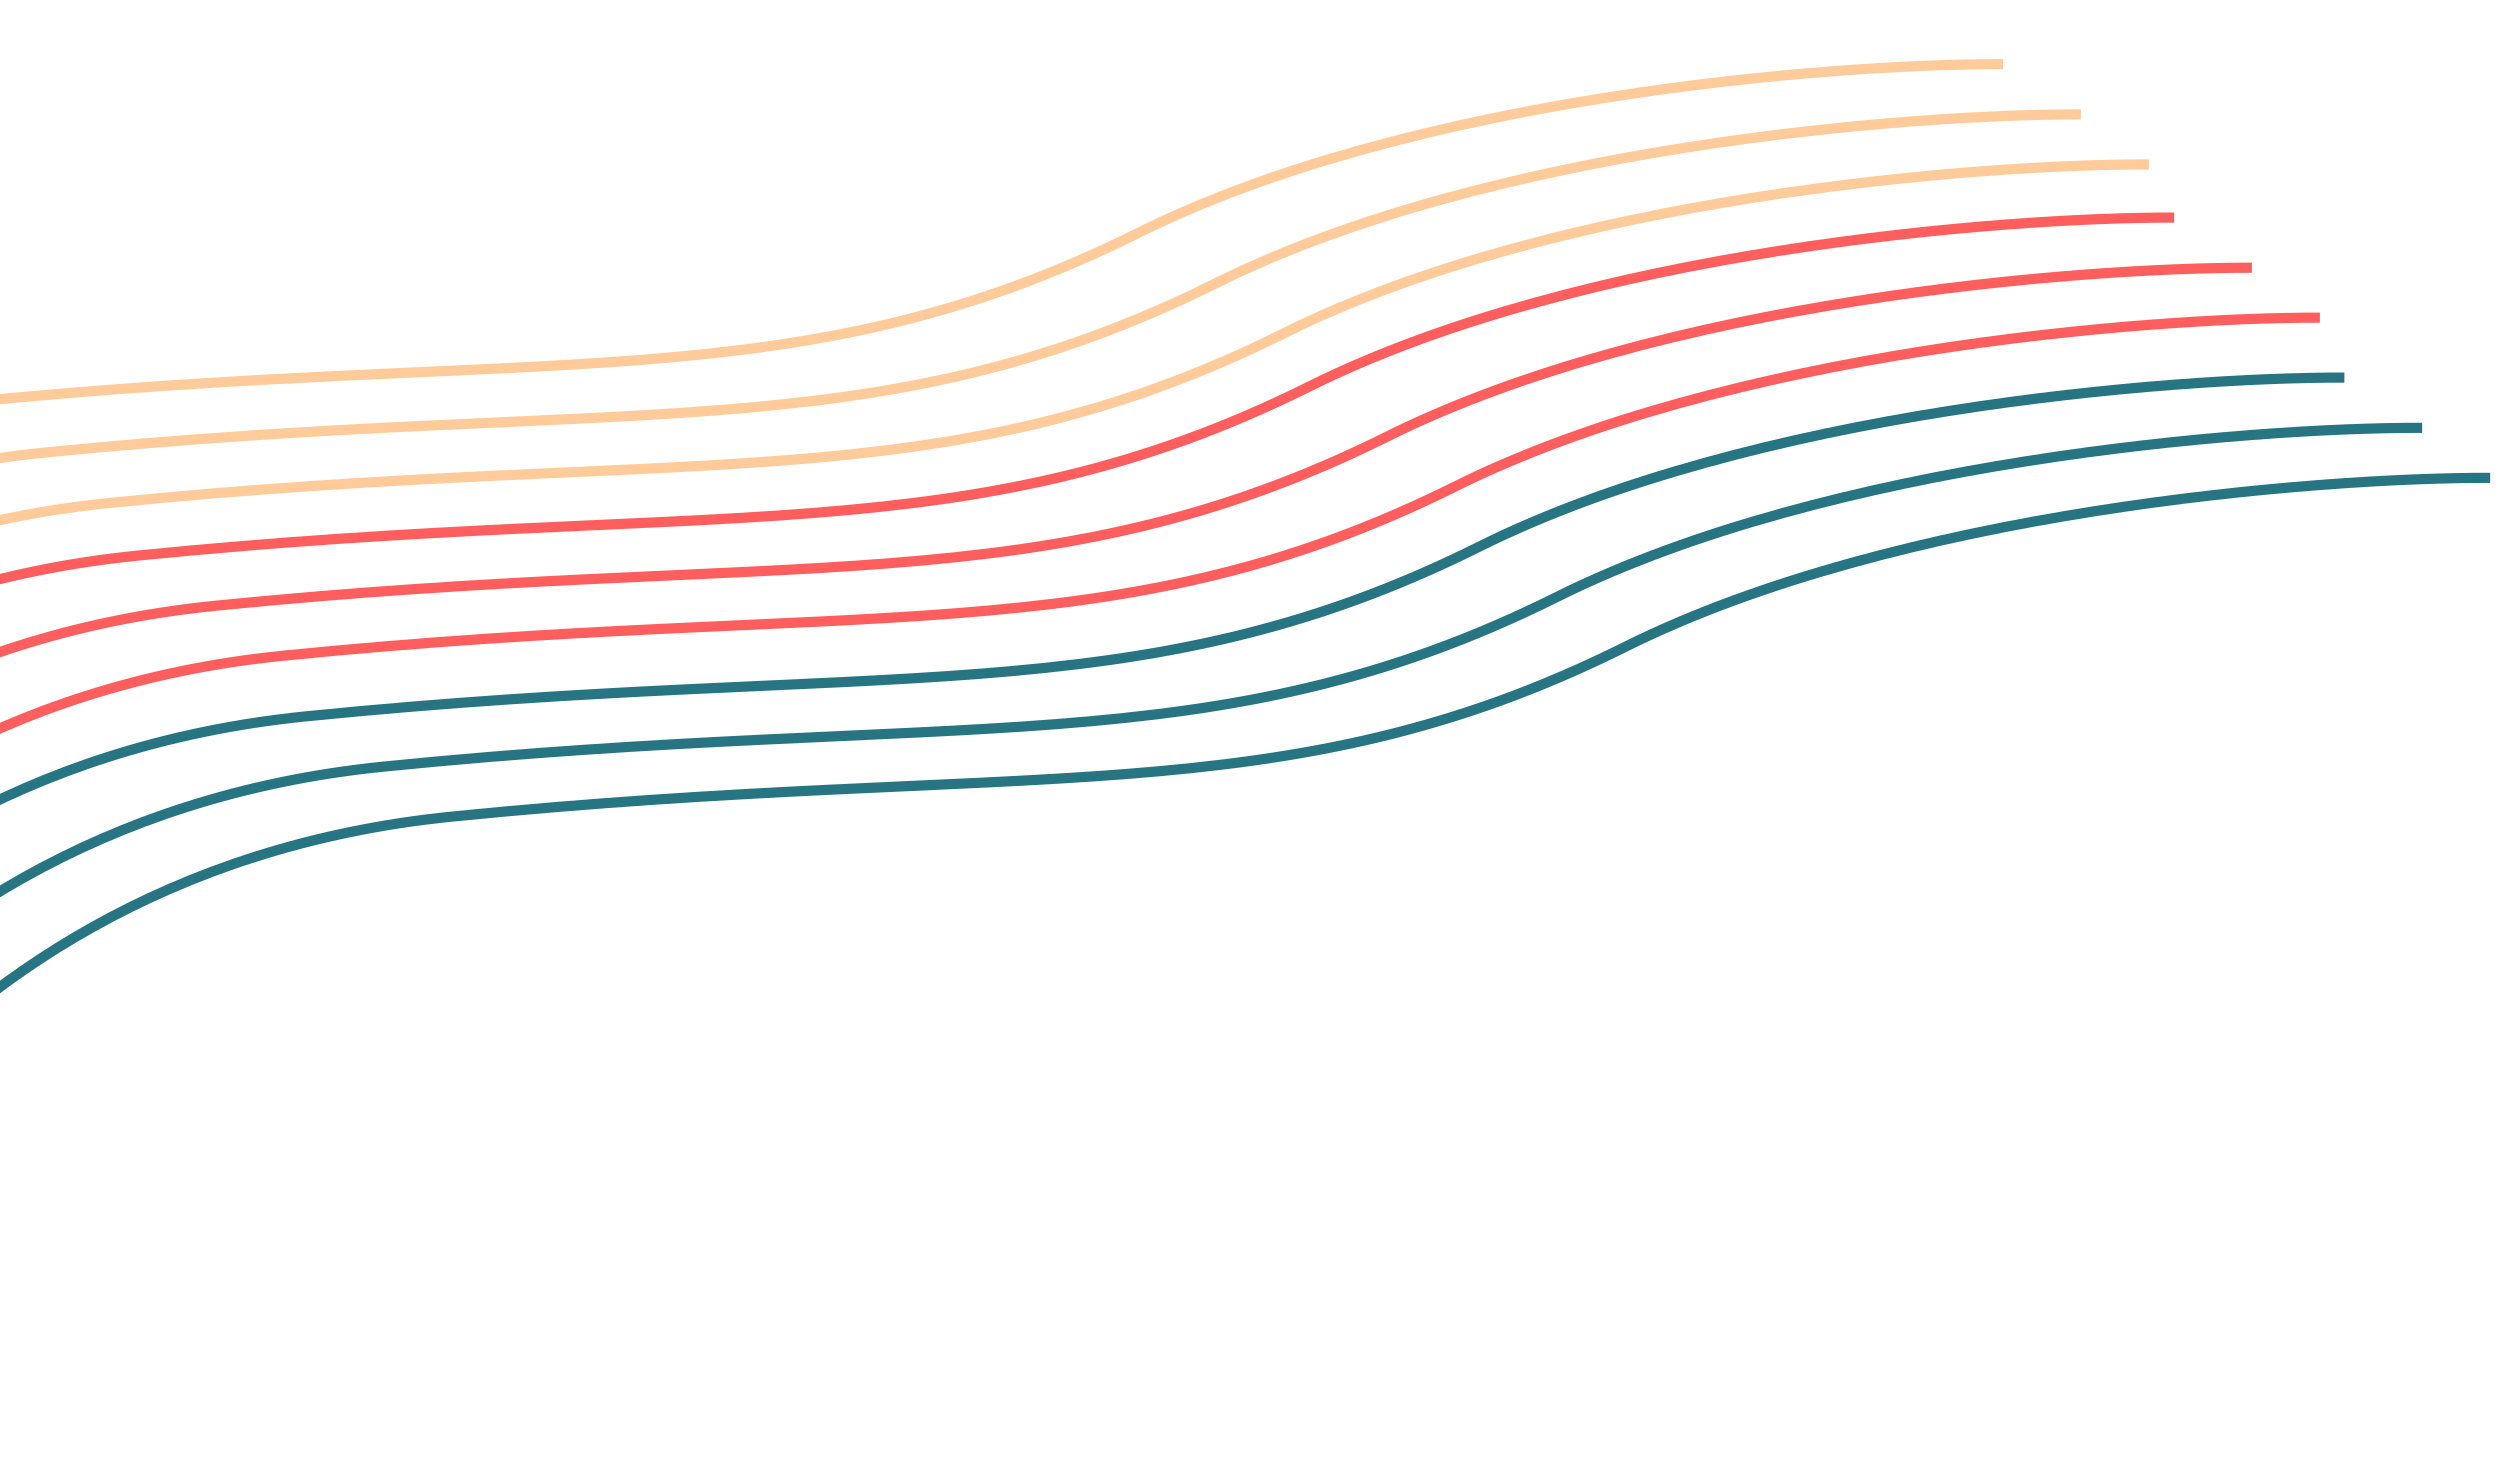 <svg width="1229" height="720" viewBox="0 0 1229 720" fill="none" xmlns="http://www.w3.org/2000/svg">
<path d="M-218.803 639.162C-221.934 622.604 -131.128 380.367 150.864 352.116C432.856 323.865 559.281 352.445 727.109 268.79C861.371 201.865 1066.65 185.46 1152.5 185.623M-180.574 663.862C-183.705 647.304 -92.899 405.067 189.093 376.816C471.084 348.565 597.51 377.146 765.338 293.49C899.6 226.565 1104.88 210.16 1190.73 210.323M-147.123 688.451C-150.254 671.893 -59.447 429.656 222.544 401.405C504.536 373.154 630.962 401.735 798.79 318.079C933.052 251.154 1138.33 234.749 1224.18 234.912" stroke="#277482" stroke-width="5"/>
<path d="M-386.49 484.827C-389.623 468.269 -298.859 226.041 -16.877 197.841C265.105 169.641 391.534 198.246 559.345 114.619C693.593 47.717 898.864 31.349 984.718 31.528M-348.257 509.535C-351.391 492.976 -260.627 250.749 21.356 222.549C303.338 194.349 429.766 222.954 597.577 139.327C731.826 72.425 937.096 56.057 1022.95 56.236M-314.802 534.131C-317.936 517.572 -227.171 275.345 54.811 247.145C336.793 218.945 463.222 247.55 631.032 163.923C765.281 97.021 970.552 80.653 1056.41 80.831" stroke="#FFCB9A" stroke-width="5"/>
<path d="M-301.495 559.619C-304.626 543.092 -213.911 301.309 67.885 273.118C349.681 244.928 476.024 273.459 643.727 189.964C777.889 123.168 983.024 106.799 1068.82 106.963M-263.29 584.274C-266.421 567.747 -175.705 325.964 106.091 297.773C387.886 269.583 514.229 298.114 681.932 214.619C816.095 147.823 1021.23 131.454 1107.03 131.618M-229.858 608.818C-232.989 592.291 -142.273 350.508 139.523 322.317C421.318 294.127 547.661 322.658 715.364 239.163C849.527 172.367 1054.66 155.998 1140.46 156.163" stroke="#FF5E5E" stroke-width="5"/>
</svg>
